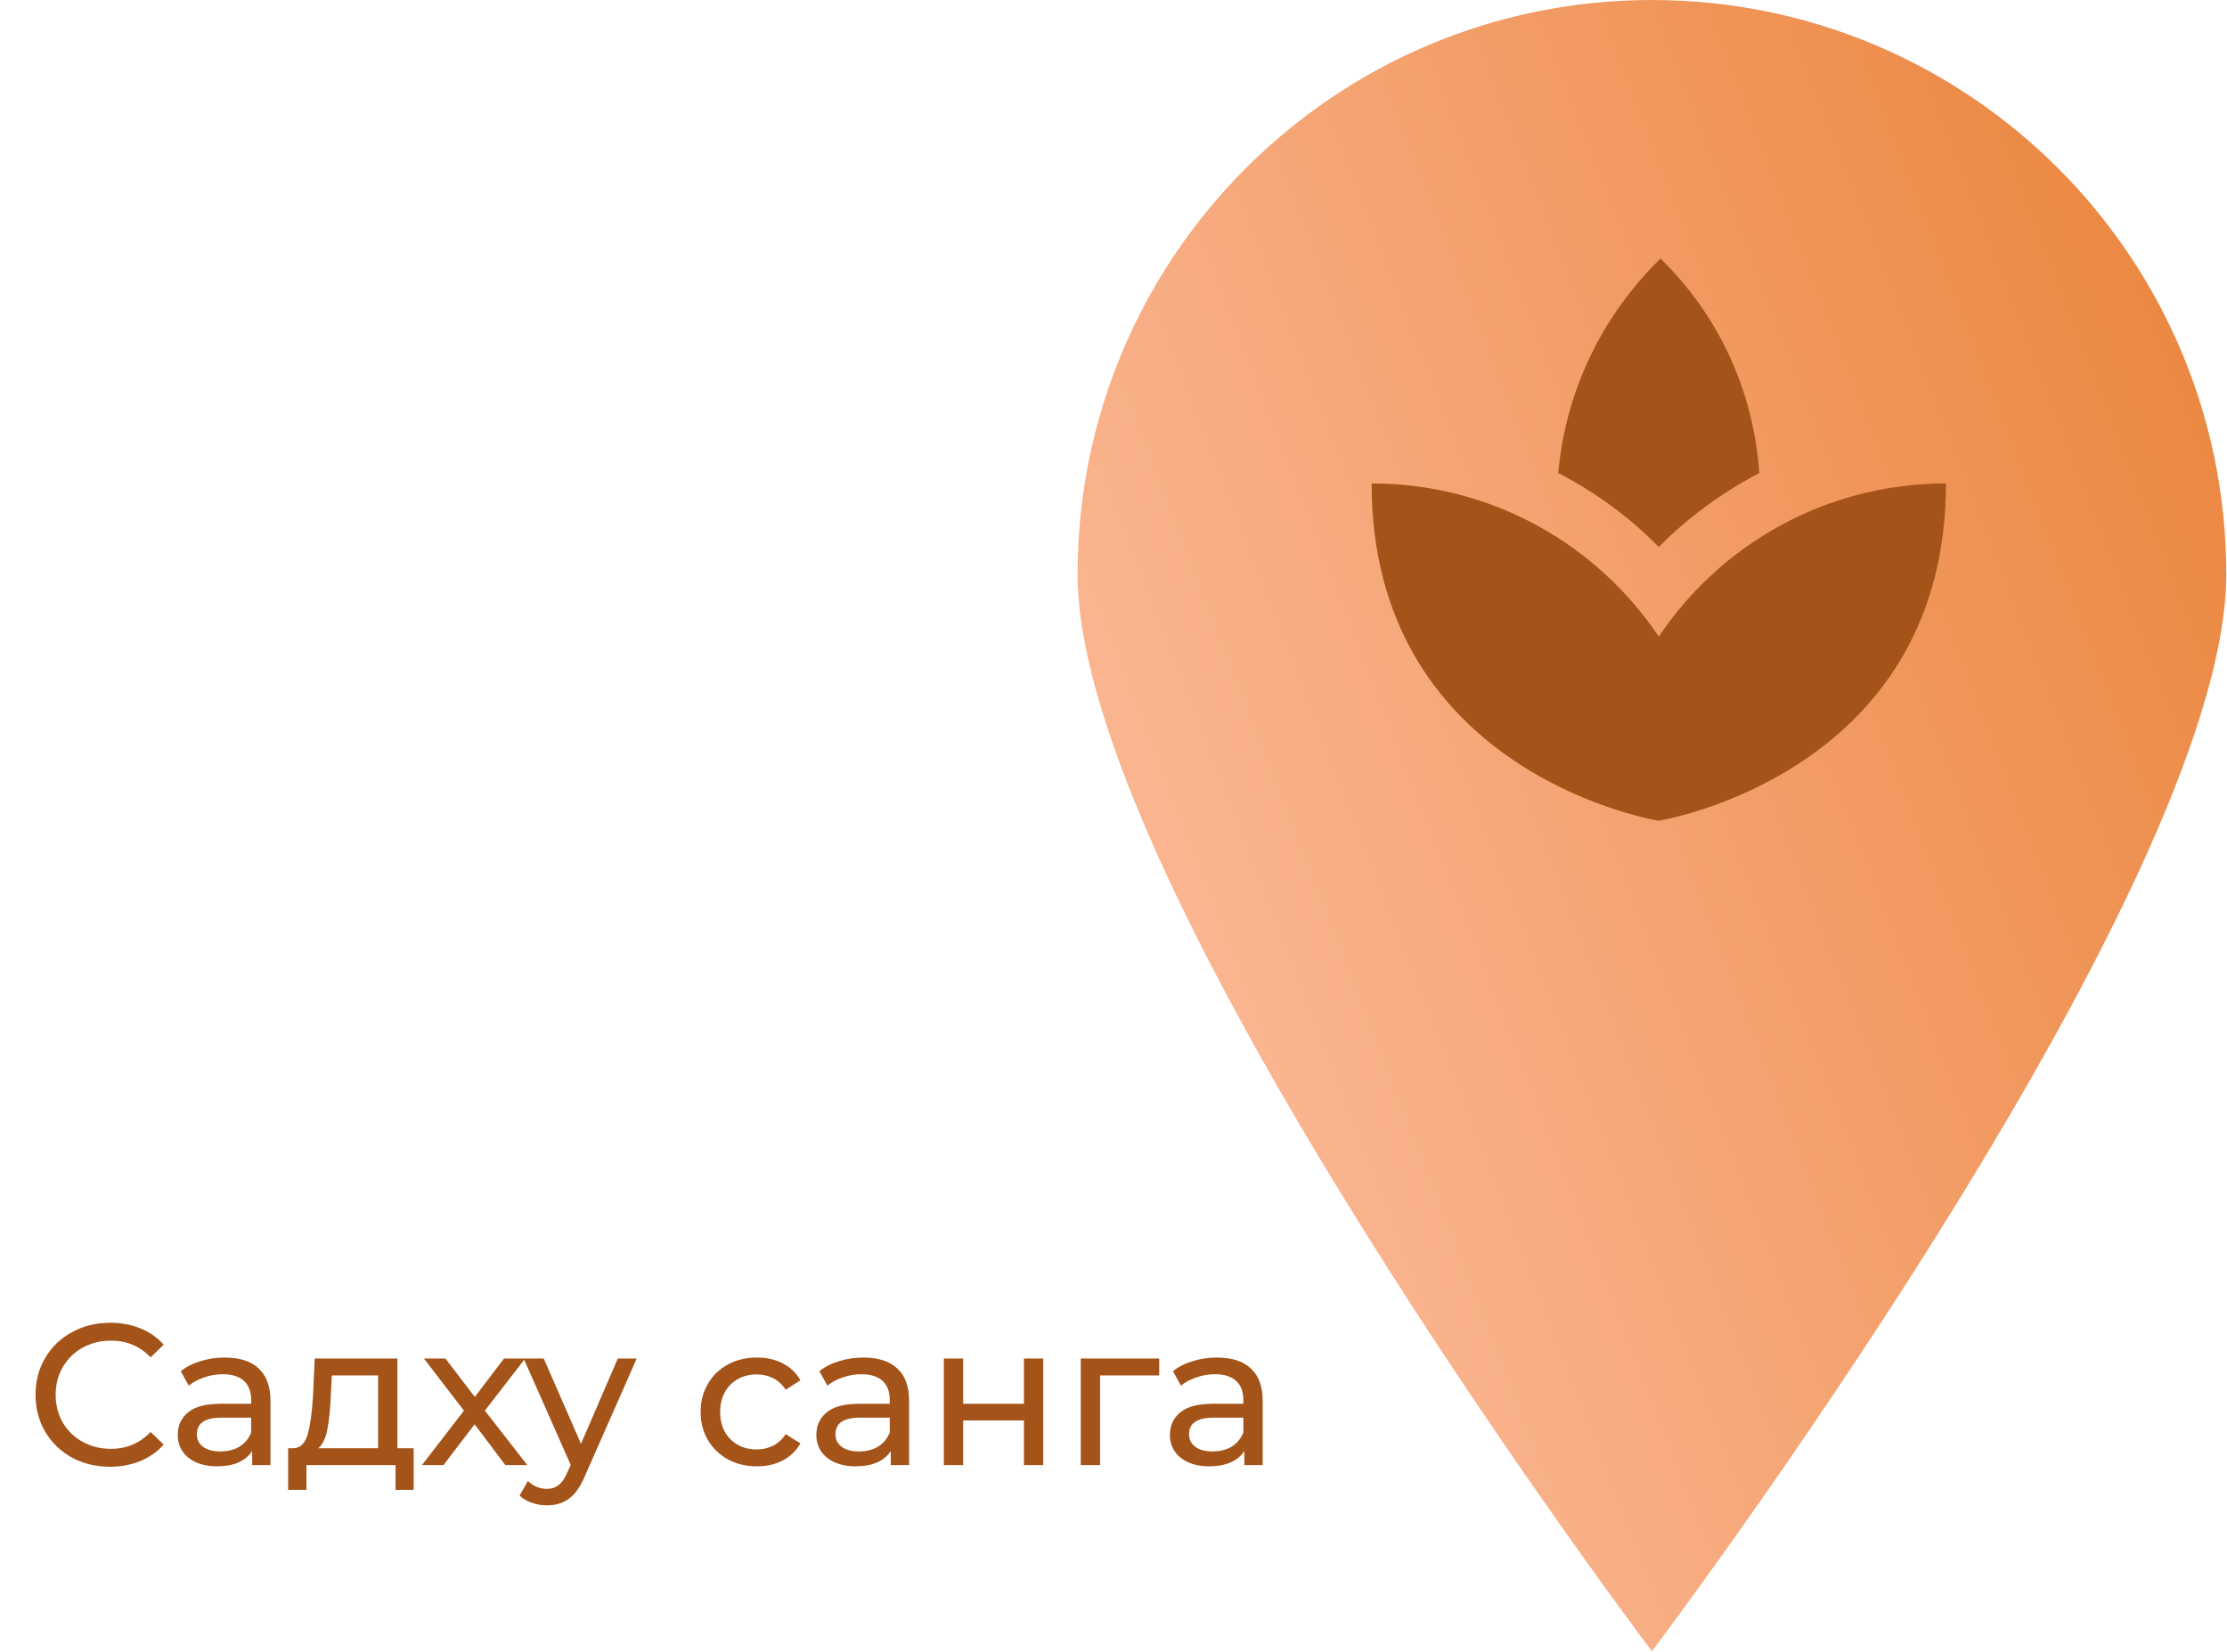 <svg width="155" height="115" viewBox="0 0 155 115" fill="none" xmlns="http://www.w3.org/2000/svg">
<path d="M7.654 102.112C6.674 102.112 5.787 101.897 4.994 101.468C4.21 101.029 3.594 100.432 3.146 99.676C2.698 98.911 2.474 98.052 2.474 97.1C2.474 96.148 2.698 95.294 3.146 94.538C3.594 93.773 4.215 93.175 5.008 92.746C5.801 92.307 6.688 92.088 7.668 92.088C8.433 92.088 9.133 92.219 9.768 92.48C10.403 92.732 10.944 93.11 11.392 93.614L10.482 94.496C9.745 93.721 8.825 93.334 7.724 93.334C6.996 93.334 6.338 93.497 5.75 93.824C5.162 94.151 4.7 94.603 4.364 95.182C4.037 95.751 3.874 96.391 3.874 97.1C3.874 97.809 4.037 98.453 4.364 99.032C4.7 99.601 5.162 100.049 5.75 100.376C6.338 100.703 6.996 100.866 7.724 100.866C8.816 100.866 9.735 100.474 10.482 99.69L11.392 100.572C10.944 101.076 10.398 101.459 9.754 101.72C9.119 101.981 8.419 102.112 7.654 102.112ZM15.647 94.51C16.674 94.51 17.458 94.762 17.999 95.266C18.55 95.77 18.825 96.521 18.825 97.52V102H17.551V101.02C17.327 101.365 17.005 101.631 16.585 101.818C16.175 101.995 15.685 102.084 15.115 102.084C14.285 102.084 13.617 101.883 13.113 101.482C12.619 101.081 12.371 100.553 12.371 99.9C12.371 99.247 12.609 98.724 13.085 98.332C13.561 97.931 14.317 97.73 15.353 97.73H17.481V97.464C17.481 96.885 17.313 96.442 16.977 96.134C16.641 95.826 16.147 95.672 15.493 95.672C15.055 95.672 14.625 95.747 14.205 95.896C13.785 96.036 13.431 96.227 13.141 96.47L12.581 95.462C12.964 95.154 13.421 94.921 13.953 94.762C14.485 94.594 15.05 94.51 15.647 94.51ZM15.339 101.048C15.853 101.048 16.296 100.936 16.669 100.712C17.043 100.479 17.313 100.152 17.481 99.732V98.696H15.409C14.271 98.696 13.701 99.079 13.701 99.844C13.701 100.217 13.846 100.511 14.135 100.726C14.425 100.941 14.826 101.048 15.339 101.048ZM28.791 100.824V103.722H27.531V102H21.329V103.722H20.055V100.824H20.447C20.923 100.796 21.25 100.46 21.427 99.816C21.605 99.172 21.726 98.262 21.791 97.086L21.903 94.58H27.657V100.824H28.791ZM23.023 97.184C22.986 98.117 22.907 98.892 22.785 99.508C22.673 100.115 22.463 100.553 22.155 100.824H26.313V95.756H23.093L23.023 97.184ZM35.176 102L33.034 99.158L30.864 102H29.366L32.292 98.206L29.506 94.58H31.004L33.048 97.254L35.078 94.58H36.548L33.748 98.206L36.702 102H35.176ZM44.315 94.58L40.717 102.742C40.399 103.498 40.026 104.03 39.597 104.338C39.177 104.646 38.668 104.8 38.071 104.8C37.707 104.8 37.352 104.739 37.007 104.618C36.671 104.506 36.391 104.338 36.167 104.114L36.741 103.106C37.123 103.47 37.567 103.652 38.071 103.652C38.397 103.652 38.668 103.563 38.883 103.386C39.107 103.218 39.307 102.924 39.485 102.504L39.723 101.986L36.447 94.58H37.847L40.437 100.516L42.999 94.58H44.315ZM52.684 102.084C51.928 102.084 51.252 101.921 50.654 101.594C50.066 101.267 49.604 100.819 49.268 100.25C48.932 99.671 48.764 99.018 48.764 98.29C48.764 97.562 48.932 96.913 49.268 96.344C49.604 95.765 50.066 95.317 50.654 95C51.252 94.673 51.928 94.51 52.684 94.51C53.356 94.51 53.954 94.645 54.476 94.916C55.008 95.187 55.419 95.579 55.708 96.092L54.686 96.75C54.453 96.395 54.164 96.129 53.818 95.952C53.473 95.775 53.09 95.686 52.67 95.686C52.185 95.686 51.746 95.793 51.354 96.008C50.972 96.223 50.668 96.531 50.444 96.932C50.23 97.324 50.122 97.777 50.122 98.29C50.122 98.813 50.23 99.275 50.444 99.676C50.668 100.068 50.972 100.371 51.354 100.586C51.746 100.801 52.185 100.908 52.67 100.908C53.09 100.908 53.473 100.819 53.818 100.642C54.164 100.465 54.453 100.199 54.686 99.844L55.708 100.488C55.419 101.001 55.008 101.398 54.476 101.678C53.954 101.949 53.356 102.084 52.684 102.084ZM60.094 94.51C61.121 94.51 61.905 94.762 62.447 95.266C62.997 95.77 63.273 96.521 63.273 97.52V102H61.998V101.02C61.775 101.365 61.453 101.631 61.032 101.818C60.622 101.995 60.132 102.084 59.562 102.084C58.732 102.084 58.065 101.883 57.56 101.482C57.066 101.081 56.819 100.553 56.819 99.9C56.819 99.247 57.056 98.724 57.532 98.332C58.008 97.931 58.764 97.73 59.8 97.73H61.928V97.464C61.928 96.885 61.761 96.442 61.425 96.134C61.089 95.826 60.594 95.672 59.941 95.672C59.502 95.672 59.072 95.747 58.653 95.896C58.233 96.036 57.878 96.227 57.589 96.47L57.029 95.462C57.411 95.154 57.868 94.921 58.401 94.762C58.932 94.594 59.497 94.51 60.094 94.51ZM59.786 101.048C60.3 101.048 60.743 100.936 61.117 100.712C61.49 100.479 61.761 100.152 61.928 99.732V98.696H59.856C58.718 98.696 58.148 99.079 58.148 99.844C58.148 100.217 58.293 100.511 58.583 100.726C58.872 100.941 59.273 101.048 59.786 101.048ZM65.693 94.58H67.037V97.73H71.265V94.58H72.609V102H71.265V98.892H67.037V102H65.693V94.58ZM80.682 95.756H76.566V102H75.222V94.58H80.682V95.756ZM84.704 94.51C85.731 94.51 86.514 94.762 87.056 95.266C87.606 95.77 87.882 96.521 87.882 97.52V102H86.608V101.02C86.384 101.365 86.062 101.631 85.642 101.818C85.231 101.995 84.741 102.084 84.172 102.084C83.341 102.084 82.674 101.883 82.17 101.482C81.675 101.081 81.428 100.553 81.428 99.9C81.428 99.247 81.666 98.724 82.142 98.332C82.618 97.931 83.374 97.73 84.41 97.73H86.538V97.464C86.538 96.885 86.37 96.442 86.034 96.134C85.698 95.826 85.203 95.672 84.55 95.672C84.111 95.672 83.682 95.747 83.262 95.896C82.842 96.036 82.487 96.227 82.198 96.47L81.638 95.462C82.02 95.154 82.478 94.921 83.01 94.762C83.542 94.594 84.106 94.51 84.704 94.51ZM84.396 101.048C84.909 101.048 85.353 100.936 85.726 100.712C86.099 100.479 86.37 100.152 86.538 99.732V98.696H84.466C83.327 98.696 82.758 99.079 82.758 99.844C82.758 100.217 82.903 100.511 83.192 100.726C83.481 100.941 83.882 101.048 84.396 101.048Z" fill="#A45319"/>
<path d="M154.949 39.985C154.949 62.068 114.974 114.957 114.974 114.957C114.974 114.957 75 62.068 75 39.985C75 17.902 92.897 0 114.974 0C137.052 0 154.949 17.902 154.949 39.985Z" fill="url(#paint0_linear)"/>
<path d="M122.448 32.931C122.068 27.472 119.809 22.149 115.572 18C111.295 22.188 108.936 27.511 108.457 32.931C111.035 34.262 113.393 35.984 115.452 38.078C117.511 36.004 119.869 34.282 122.448 32.931ZM115.452 44.321C111.155 37.902 103.819 33.656 95.465 33.656C95.465 53.225 114.093 56.924 115.452 57.139C116.811 56.904 135.439 53.225 135.439 33.656C127.085 33.656 119.749 37.902 115.452 44.321Z" fill="#A45319"/>
<defs>
<linearGradient id="paint0_linear" x1="71.998" y1="109.99" x2="188.793" y2="64.702" gradientUnits="userSpaceOnUse">
<stop stop-color="#FFC4AA"/>
<stop offset="0.941" stop-color="#E98136"/>
</linearGradient>
</defs>
</svg>
